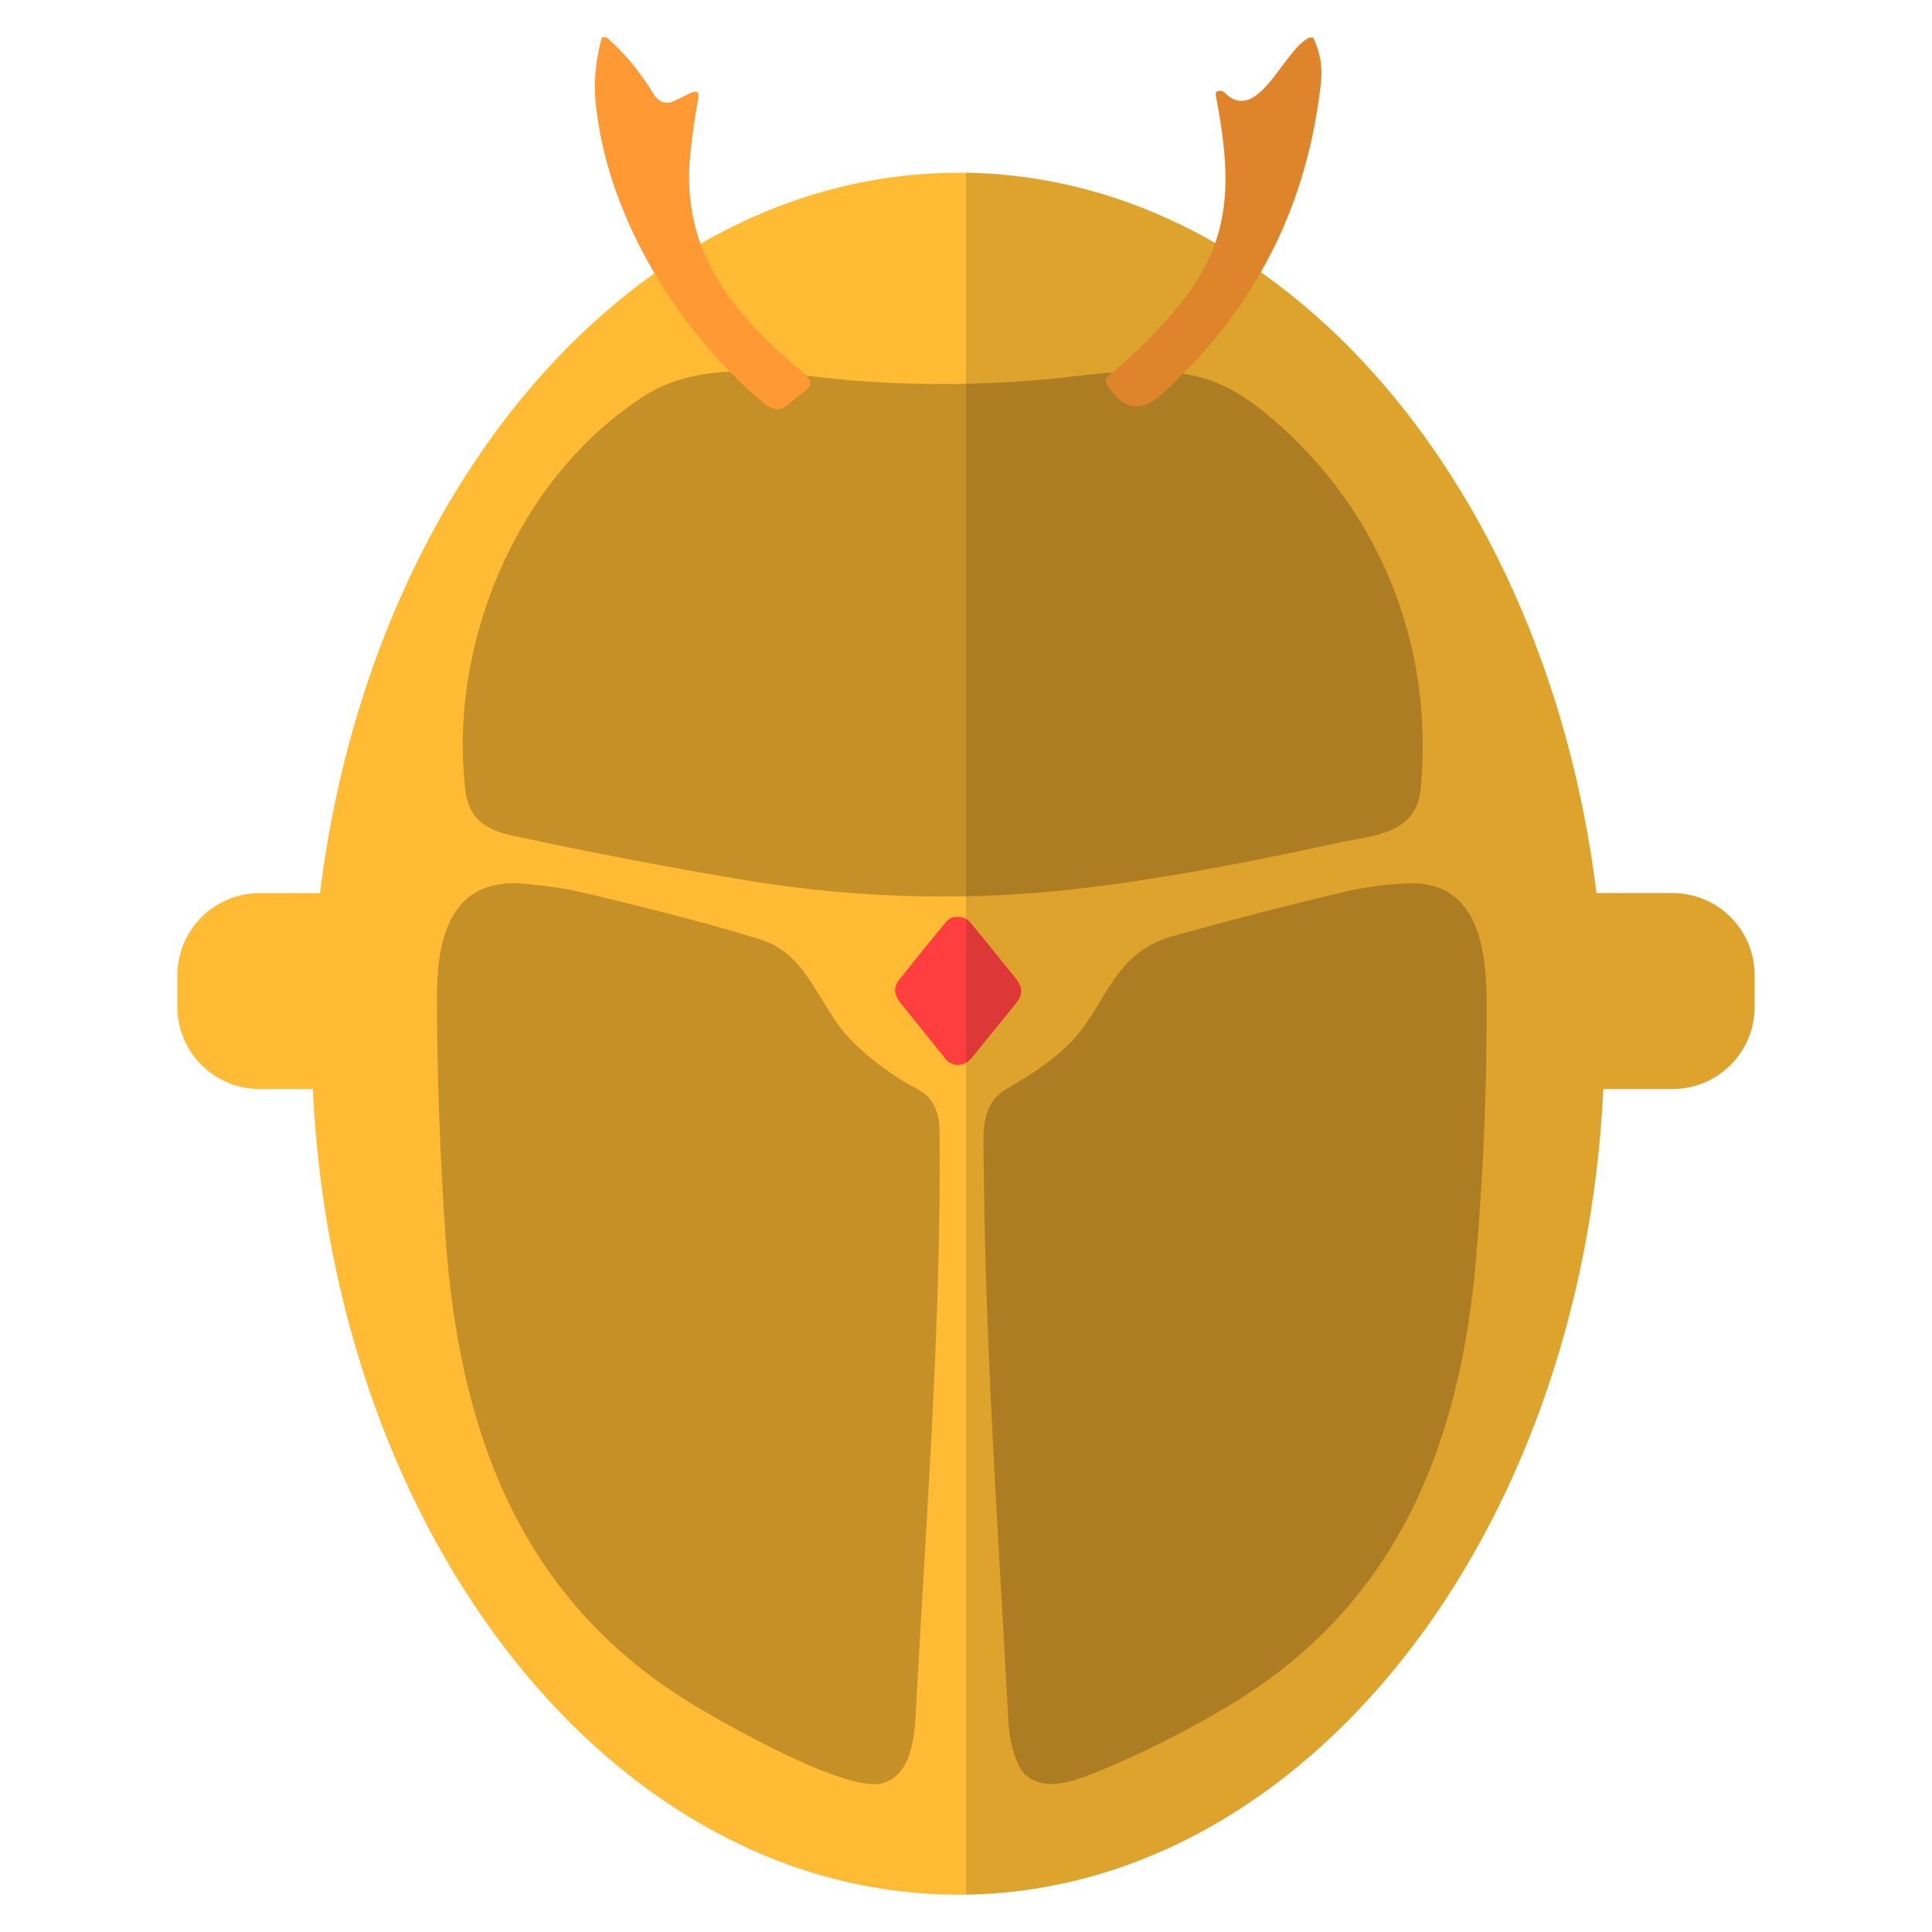 <?xml version="1.0" encoding="utf-8"?>
<!-- Generator: Adobe Illustrator 27.6.1, SVG Export Plug-In . SVG Version: 6.00 Build 0)  -->
<svg version="1.1" id="Capa_1" xmlns="http://www.w3.org/2000/svg" xmlns:xlink="http://www.w3.org/1999/xlink" x="0px" y="0px"
	 viewBox="0 0 512 512" style="enable-background:new 0 0 512 512;" xml:space="preserve">
<style type="text/css">
	.st0{fill:#FFBB33;}
	.st1{opacity:0.23;}
	.st2{fill:#FF3F3F;}
	.st3{fill:#FF9933;}
	.st4{opacity:0.13;}
</style>
<g>
	<path class="st0" d="M465,258.5v8.3c0,12-9.7,21.8-21.8,21.8H68.8c-12,0-21.8-9.7-21.8-21.8v-8.3c0-12,9.7-21.8,21.8-21.8h374.4
		C455.3,236.7,465,246.4,465,258.5z"/>
	<path class="st0" d="M425.3,273.9c0,4.9-0.1,9.8-0.4,14.7C419.3,406.9,346,500.7,256,502.1c-0.7,0-1.4,0-2.1,0
		c-91,0-165.4-94.3-171-213.5c-0.3-4.8-0.4-9.7-0.4-14.7c0-12.7,0.8-25.1,2.3-37.2c8.8-71.3,42.4-131.5,88.7-164.3
		c4-2.8,8-5.4,12.2-7.8c20.9-12.1,44-18.8,68.3-18.8c0.7,0,1.4,0,2.1,0c23.5,0.4,45.8,7,66.1,18.7c4.1,2.4,8.1,4.9,12,7.7
		c46.4,32.7,80.1,93,88.9,164.5C424.5,248.8,425.3,261.2,425.3,273.9z"/>
	<path class="st1" d="M234.1,472.5c-9.4,3-42.5-15.9-51.3-21.3c-45.8-28.2-61.3-73.1-64.8-124.3c-1.4-20.9-2.2-41.9-2.2-62.9
		c0-15.2,3.5-31.6,23.2-29.8c6.3,0.6,11.8,1.4,16.6,2.6c20.9,5,36.3,9.1,46.3,12.3c12.5,4,15.3,18.4,24.1,27
		c5.1,5,10.9,9.3,17.3,12.6c4.3,2.3,5.6,6.4,5.7,11c0.4,48.6-2.9,92.4-6,148.5C242.5,456.9,242.9,469.7,234.1,472.5z"/>
	<path class="st1" d="M273.2,471.4c-1.5-0.9-2.6-2.1-3.3-3.7c-1.7-3.8-2.5-7.7-2.7-12.2c-2.6-49.1-6.1-97.9-6.5-147.1
		c0-7.2-1.3-15.5,6-19.8c8.3-4.8,15.8-9.9,20.6-16.6c6.9-9.6,9.6-20.1,23.8-24c14.8-4.1,29.6-8,44.6-11.5c5.8-1.4,11.6-2.2,17.6-2.4
		c19.1-0.6,20.7,18.7,20.7,32.8c0,23.1-1,45.6-2.9,67.4c-4.3,49.2-21.2,90.8-64.4,117.1c-11.5,7-24.7,13.7-37.8,18.9
		C283.8,472.3,277.7,474.1,273.2,471.4z"/>
	<path class="st1" d="M229.4,101.1c14.9,1,29.8,0.9,44.7-0.3c16-1.2,35.6-5.8,50.7,1.7c3.9,1.9,8.1,4.8,12.5,8.6
		c28.5,24.4,42.8,60.2,39.2,97.9c-1.2,12.3-12.7,12.3-22.1,14.4c-24.7,5.4-46.1,9.3-64.4,11.6c-30.4,3.9-60.7,3.4-91-1.5
		c-21.1-3.5-42.1-7.5-63-12c-7.4-1.6-11.8-4.5-12.7-12.3c-4.5-38.9,14-82.9,47.5-104.3C187.9,94,210.2,99.9,229.4,101.1z"/>
	<path class="st2" d="M269.2,259.3c-6.5-8.1-10.6-13.1-12.2-15c-0.7-0.8-1.6-1.2-2.9-1.3l-0.1,0c-1.4-0.1-2.4,0.3-3.1,1.1
		c-1.6,1.9-5.8,7-12.4,15.3c-1.9,2.3-1.6,4.2,0.3,6.6c4,5,8.1,10,12.1,15c0.4,0.5,1.3,1,2.7,1.3l0.4-0.1c1.4-0.1,2.4-0.6,3.2-1.5
		c1.7-2,5.7-7,12.2-15C271.2,263.4,270.9,261.5,269.2,259.3z"/>
	<path class="st3" d="M159.5,9.9l1.2,0c4.8,4.1,8.9,9.1,12.5,15c1.4,2.3,3.3,2.9,5.6,1.8l4.1-2c1.8-0.9,2.5-0.3,2.1,1.6
		c-0.9,4.9-1.6,9.9-2.1,14.9c-2.4,25.6,11.2,42,30.1,57.7c2,1.7,2.2,3.1,0.8,4.3l-5.3,4.3c-1.8,1.5-3.9,1.2-6.3-0.8
		c-22.3-18.9-40.5-48.2-44.1-77.3C157.2,22.8,157.7,16.4,159.5,9.9z"/>
	<path class="st3" d="M350,22.5c-2.1,18.3-7.4,34.9-15.9,49.7c-5.5,9.7-12.4,18.7-20.6,26.9c-1.7,1.8-3.6,3.5-5.4,5.2
		c-6.1,5.5-10.7,4.1-14.9-2.6c-0.4-0.6-0.3-1.4,0.3-1.9c0.4-0.3,0.8-0.7,1.2-1c7.3-6.1,14.9-13.9,20-20.8c3.4-4.5,5.7-9,7.3-13.5
		c4.3-12.2,2.9-24.8,0.2-39.1c-0.2-1,0.3-1.4,1.3-1.3c0.3,0,0.7,0.2,0.9,0.4c8.9,8.9,15.5-11,22.5-14.5h1.1
		C349.9,13.8,350.6,18,350,22.5z"/>
	<path class="st4" d="M465,258.5v8.3c0,12-9.7,21.8-21.8,21.8h-18.3C419.3,406.9,346,500.7,256,502.1V45.7
		c23.5,0.4,45.8,7,66.1,18.7c4.3-12.2,2.9-24.8,0.2-39.1c-0.2-1,0.3-1.4,1.3-1.3c0.3,0,0.7,0.2,0.9,0.4c8.9,8.9,15.5-11,22.5-14.5
		h1.1c1.8,3.9,2.4,8.1,1.9,12.5c-2.1,18.3-7.4,34.9-15.9,49.7c46.4,32.7,80.1,93,88.9,164.5h20.2C455.3,236.7,465,246.4,465,258.5z"
		/>
</g>
</svg>
